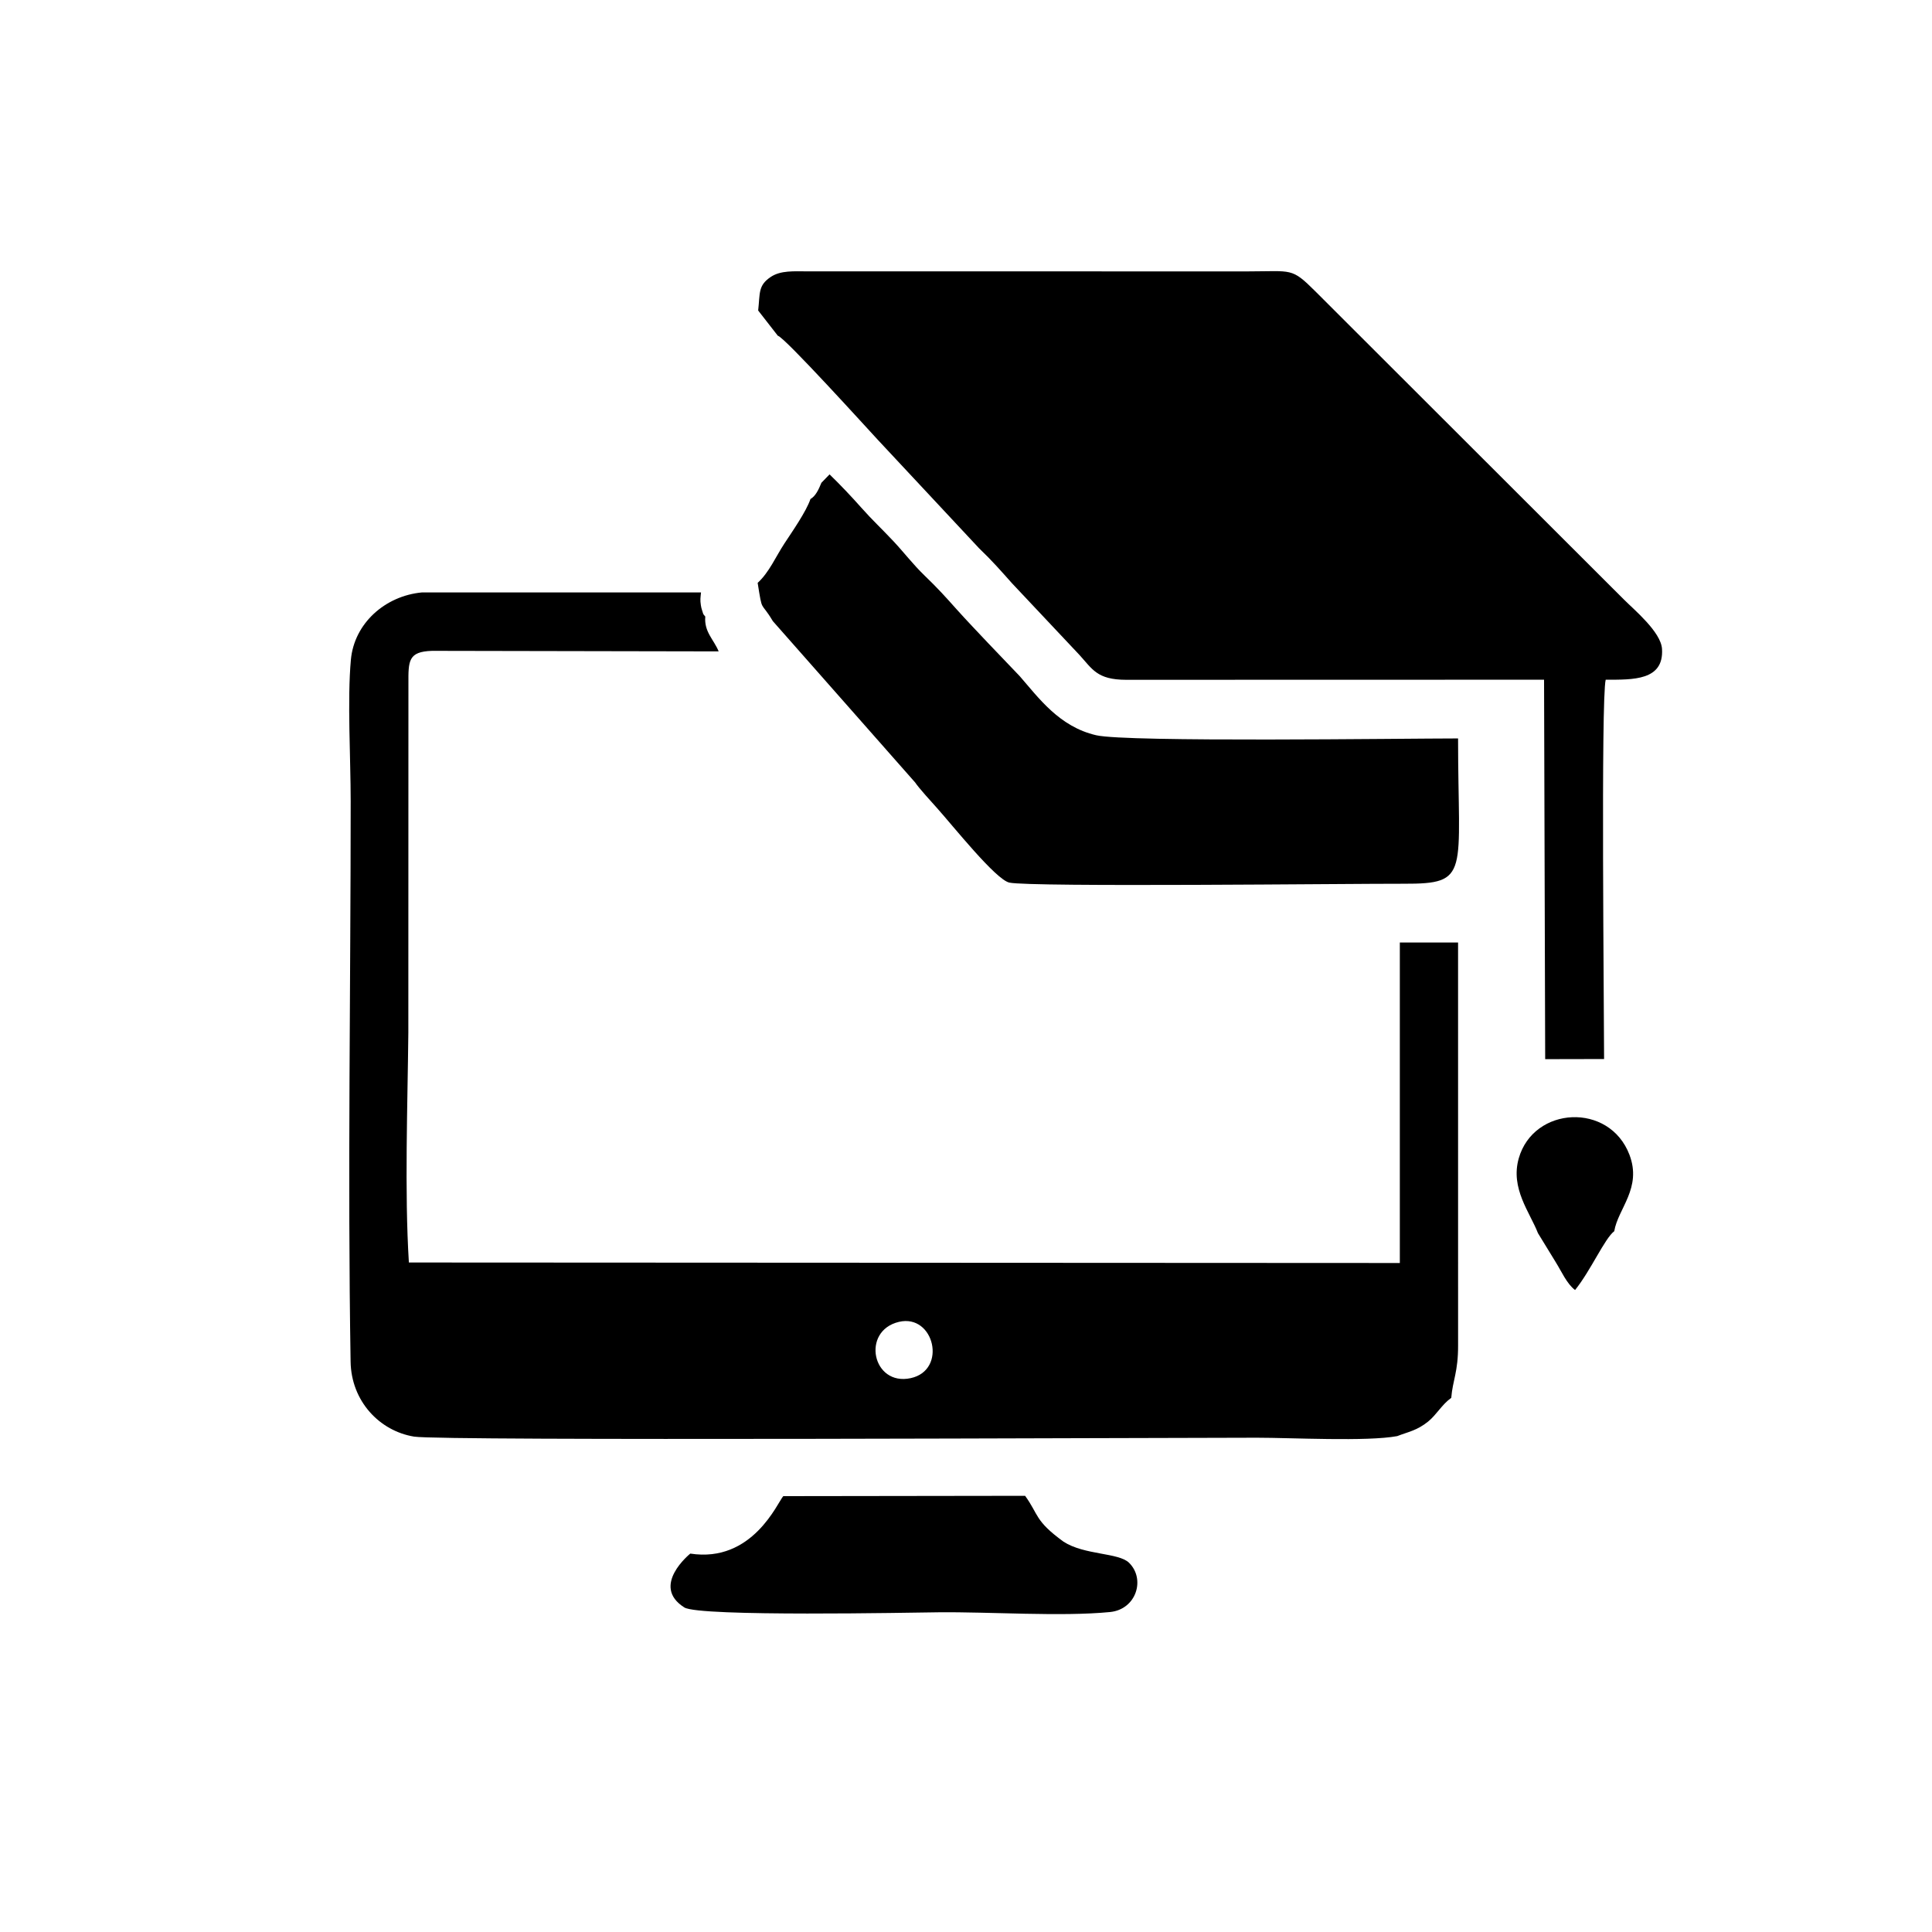 <?xml version="1.0" encoding="UTF-8"?>
<!DOCTYPE svg PUBLIC "-//W3C//DTD SVG 1.1//EN" "http://www.w3.org/Graphics/SVG/1.1/DTD/svg11.dtd">
<!-- Creator: CorelDRAW X6 -->
<svg xmlns="http://www.w3.org/2000/svg" xml:space="preserve" width="300px" height="300px" version="1.1" style="shape-rendering:geometricPrecision; text-rendering:geometricPrecision; image-rendering:optimizeQuality; fill-rule:evenodd; clip-rule:evenodd"
viewBox="0 0 92754 92754"
 xmlns:xlink="http://www.w3.org/1999/xlink">
 <defs>
  <style type="text/css">
   <![CDATA[
    .fil1 {fill:none}
    .fil0 {fill:black}
   ]]>
  </style>
 </defs>
 <g id="Capa_x0020_1">
  <g id="_448192008">
   <g>
    <path class="fil0" d="M67077 68948c501,-198 954,-266 1491,-704 405,-331 651,-809 1106,-1134 68,-852 333,-1236 328,-2526l-1 -19334 -2796 0 0 15386 -47575 -24c-212,-3388 -60,-7594 -26,-11051l4 -16726c-5,-1114 -11,-1552 1136,-1588l13759 26c-240,-579 -704,-936 -643,-1672 -121,-156 -70,-43 -156,-309 -30,-94 -39,-131 -56,-236 -42,-264 -16,-370 7,-613l-13394 -1c-1773,164 -3255,1486 -3415,3228 -177,1922 -10,4765 -10,6787 0,8935 -150,17997 -4,26916 31,1901 1392,3330 3052,3599 1320,214 35370,52 40452,52 1666,0 5304,193 6743,-77zm-23920 -5486c-1827,433 -1276,3099 565,2702 1771,-383 1127,-3102 -565,-2702z"/>
    <path class="fil0" d="M36399 14907l944 1212c309,48 4372,4538 4801,4997l4858 5203c654,626 1038,1073 1584,1684l3227 3429c631,687 845,1201 2248,1205l20068 -5 54 18217 2828 -6c0,-2313 -156,-17278 77,-18211 1310,0 2800,47 2704,-1479 -51,-811 -1334,-1875 -1822,-2363l-14835 -14817c-1138,-1131 -1091,-946 -3192,-944l-21164 -1c-675,-3 -1300,-50 -1774,266 -618,412 -512,778 -606,1613z"/>
    <path class="fil0" d="M39434 23181c-136,336 -285,642 -524,777 -202,599 -878,1567 -1252,2137 -424,646 -729,1382 -1283,1888 238,1499 129,827 727,1835l6833 7747c179,272 816,967 1048,1226 775,866 2821,3438 3474,3582 1020,225 16434,47 18932,55 3224,9 2612,-452 2612,-6976 -2633,0 -15907,190 -17374,-153 -1780,-412 -2767,-1803 -3674,-2840l-1531 -1602c-494,-528 -1007,-1057 -1509,-1619 -537,-601 -886,-990 -1528,-1609 -554,-534 -966,-1084 -1494,-1648 -571,-609 -1025,-1025 -1534,-1601 -467,-528 -1039,-1131 -1530,-1605l-392 403z"/>
    <path class="fil0" d="M33140 74587c-3,4 -1926,1549 -285,2586 722,456 10946,245 12195,232 2471,-27 5905,217 8239,-12 1266,-124 1715,-1583 914,-2367 -500,-490 -2144,-362 -3144,-1011 -1396,-1015 -1183,-1291 -1845,-2202l-11610 16c-272,302 -1474,3219 -4465,2758z"/>
    <path class="fil0" d="M73833 59197l840 1372c298,475 549,1068 945,1364 755,-936 1423,-2478 1881,-2824 179,-1086 1339,-2067 730,-3669 -963,-2533 -4603,-2333 -5315,172 -410,1442 534,2591 920,3585z"/>
   </g>
   <circle class="fil1" cx="46377" cy="46377" r="46377"/>
  </g>
 </g>
</svg>
